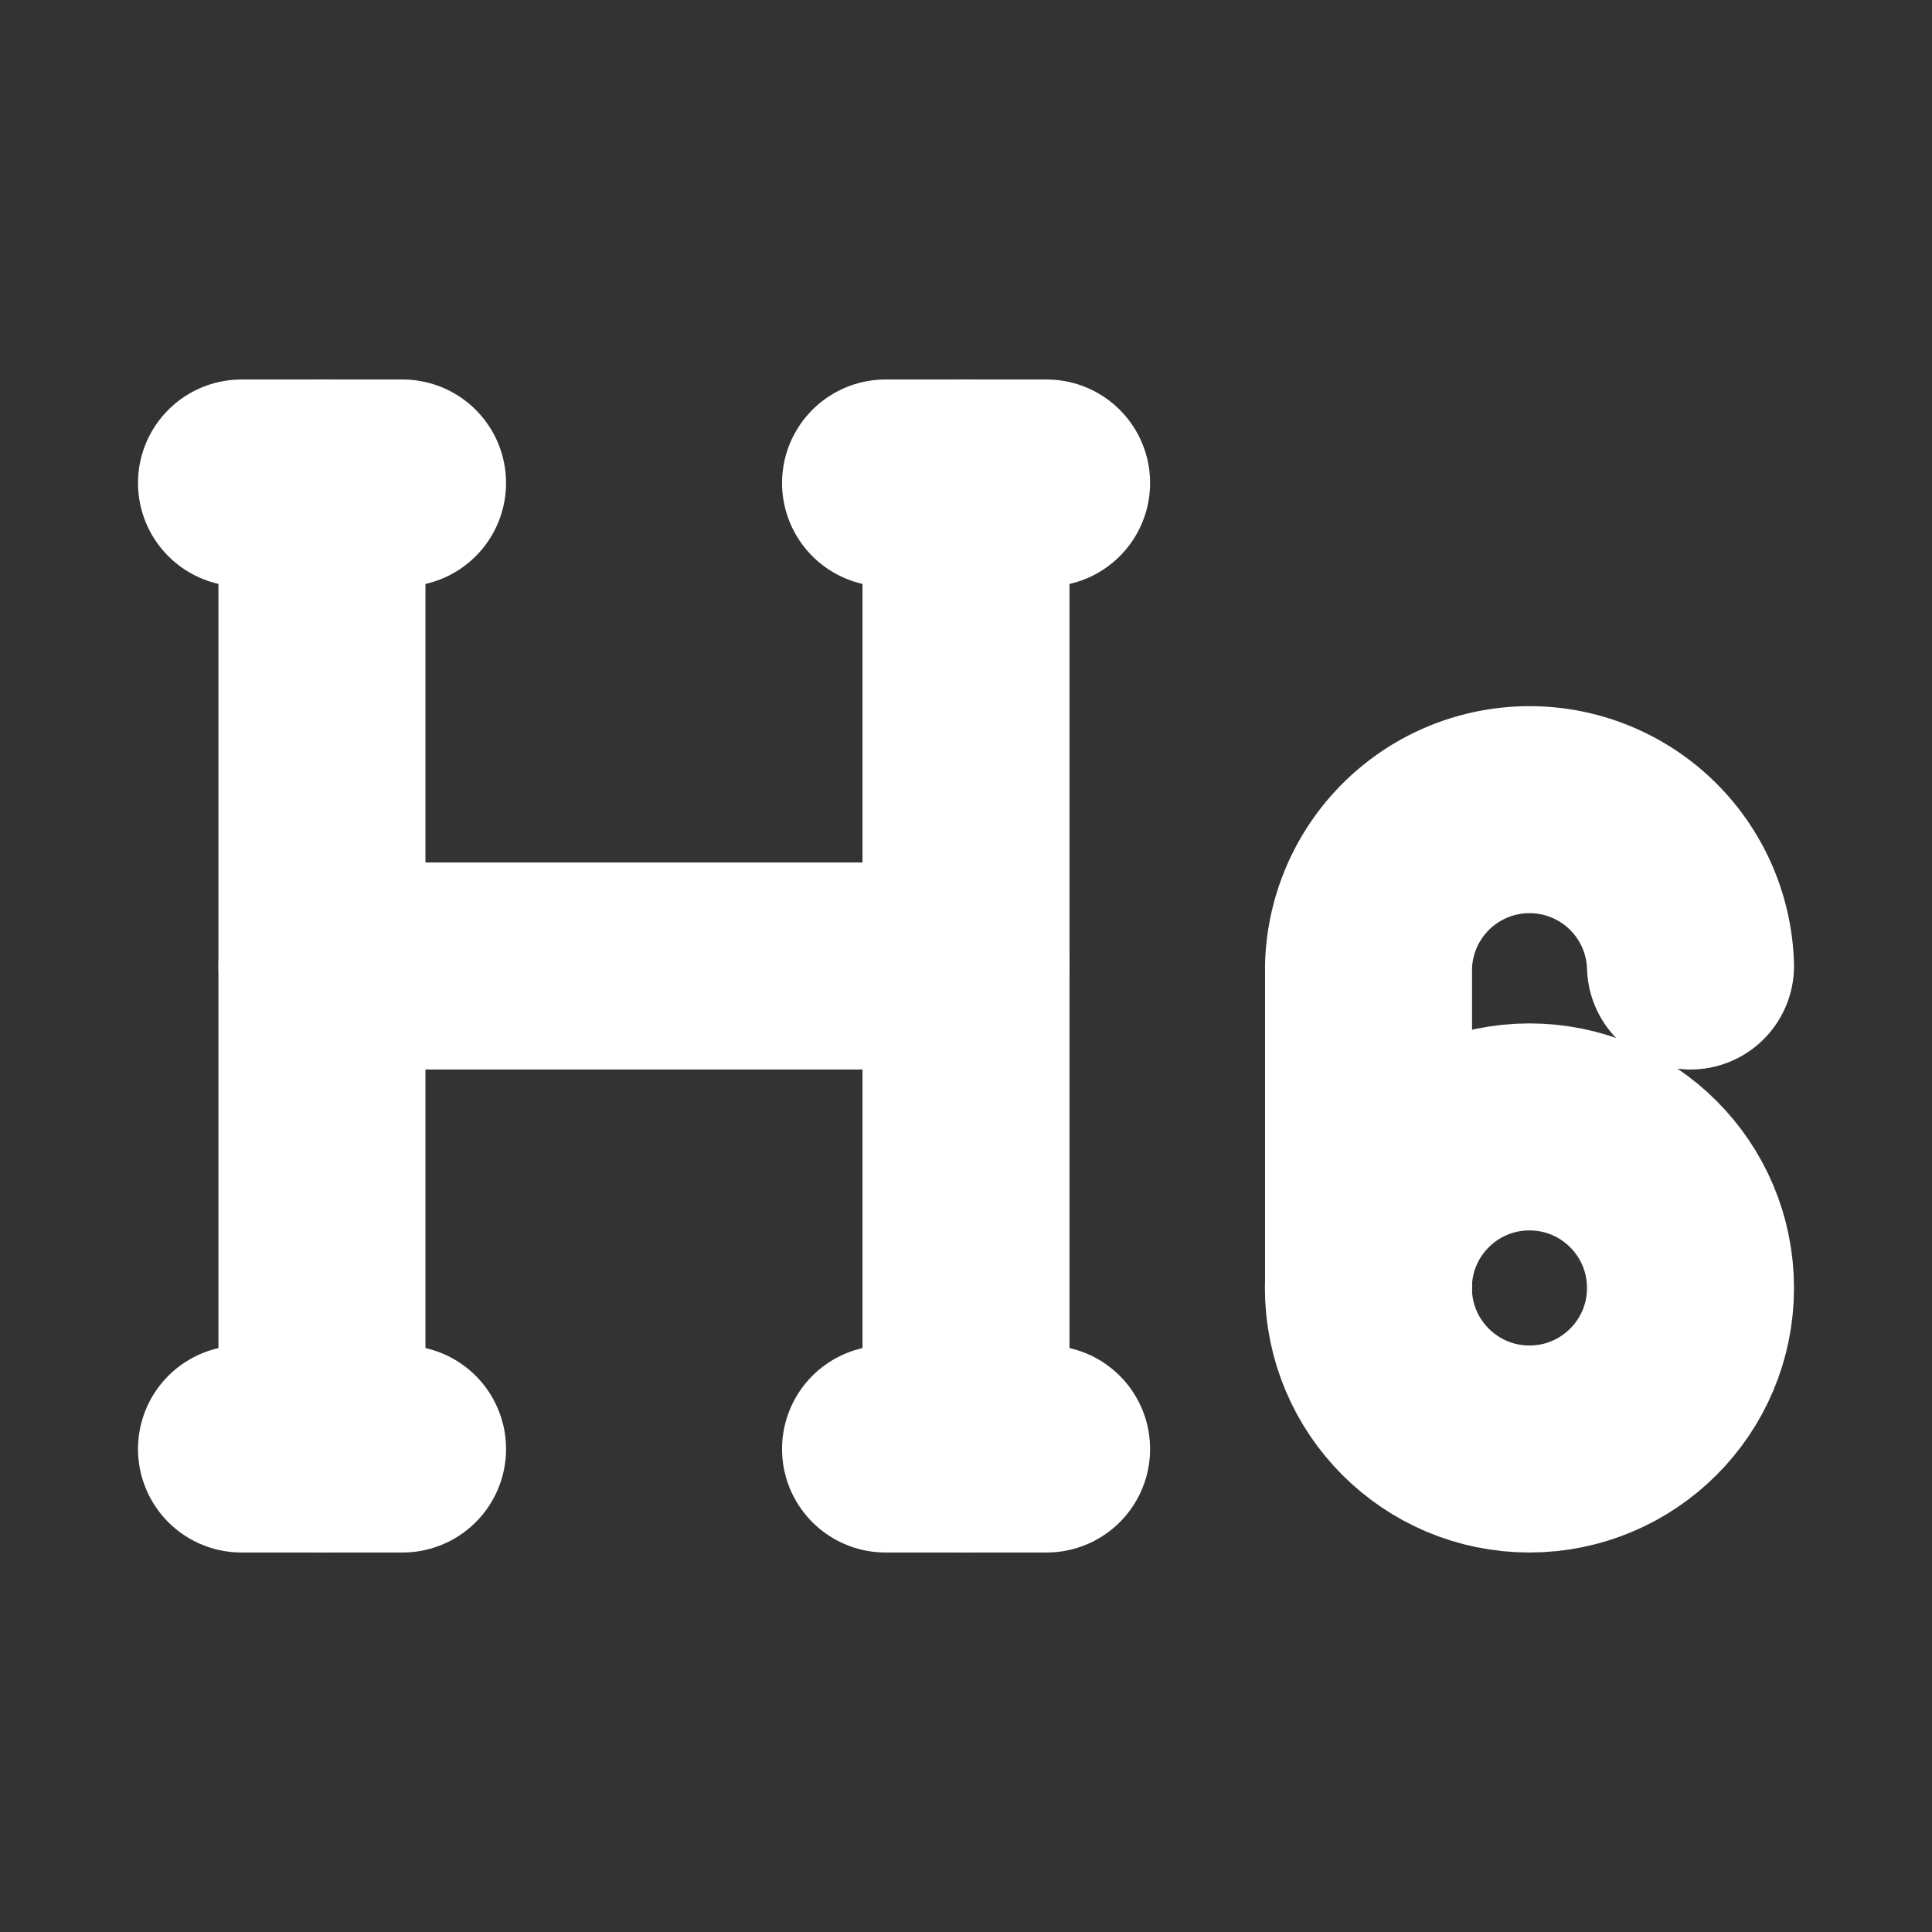 <svg xmlns="http://www.w3.org/2000/svg" width="14" height="14" viewBox="0 0 14 14"><rect x="0" y="0" width="14" height="14" fill="#333333" stroke="none"/><defs><style>.a,.b{fill:none;}.b{stroke:#fff;stroke-linecap:round;stroke-linejoin:round;stroke-width:1.5px;}</style></defs><path class="a" d="M0,0H14V14H0Z"/><circle class="b" cx="1.167" cy="1.167" r="1.167" transform="translate(12.25 10.5) rotate(180)"/><path class="b" d="M19.333,11.167a1.167,1.167,0,0,0-2.333,0V13.5" transform="translate(-7.083 -4.167)"/><path class="b" d="M4,6v7" transform="translate(-1.667 -2.5)"/><path class="b" d="M12,6v7" transform="translate(-5 -2.5)"/><path class="b" d="M11,18h1.167" transform="translate(-4.583 -7.5)"/><path class="b" d="M3,18H4.167" transform="translate(-1.25 -7.5)"/><path class="b" d="M4,12H8.667" transform="translate(-1.667 -5)"/><path class="b" d="M3,6H4.167" transform="translate(-1.25 -2.5)"/><path class="b" d="M11,6h1.167" transform="translate(-4.583 -2.5)"/></svg>